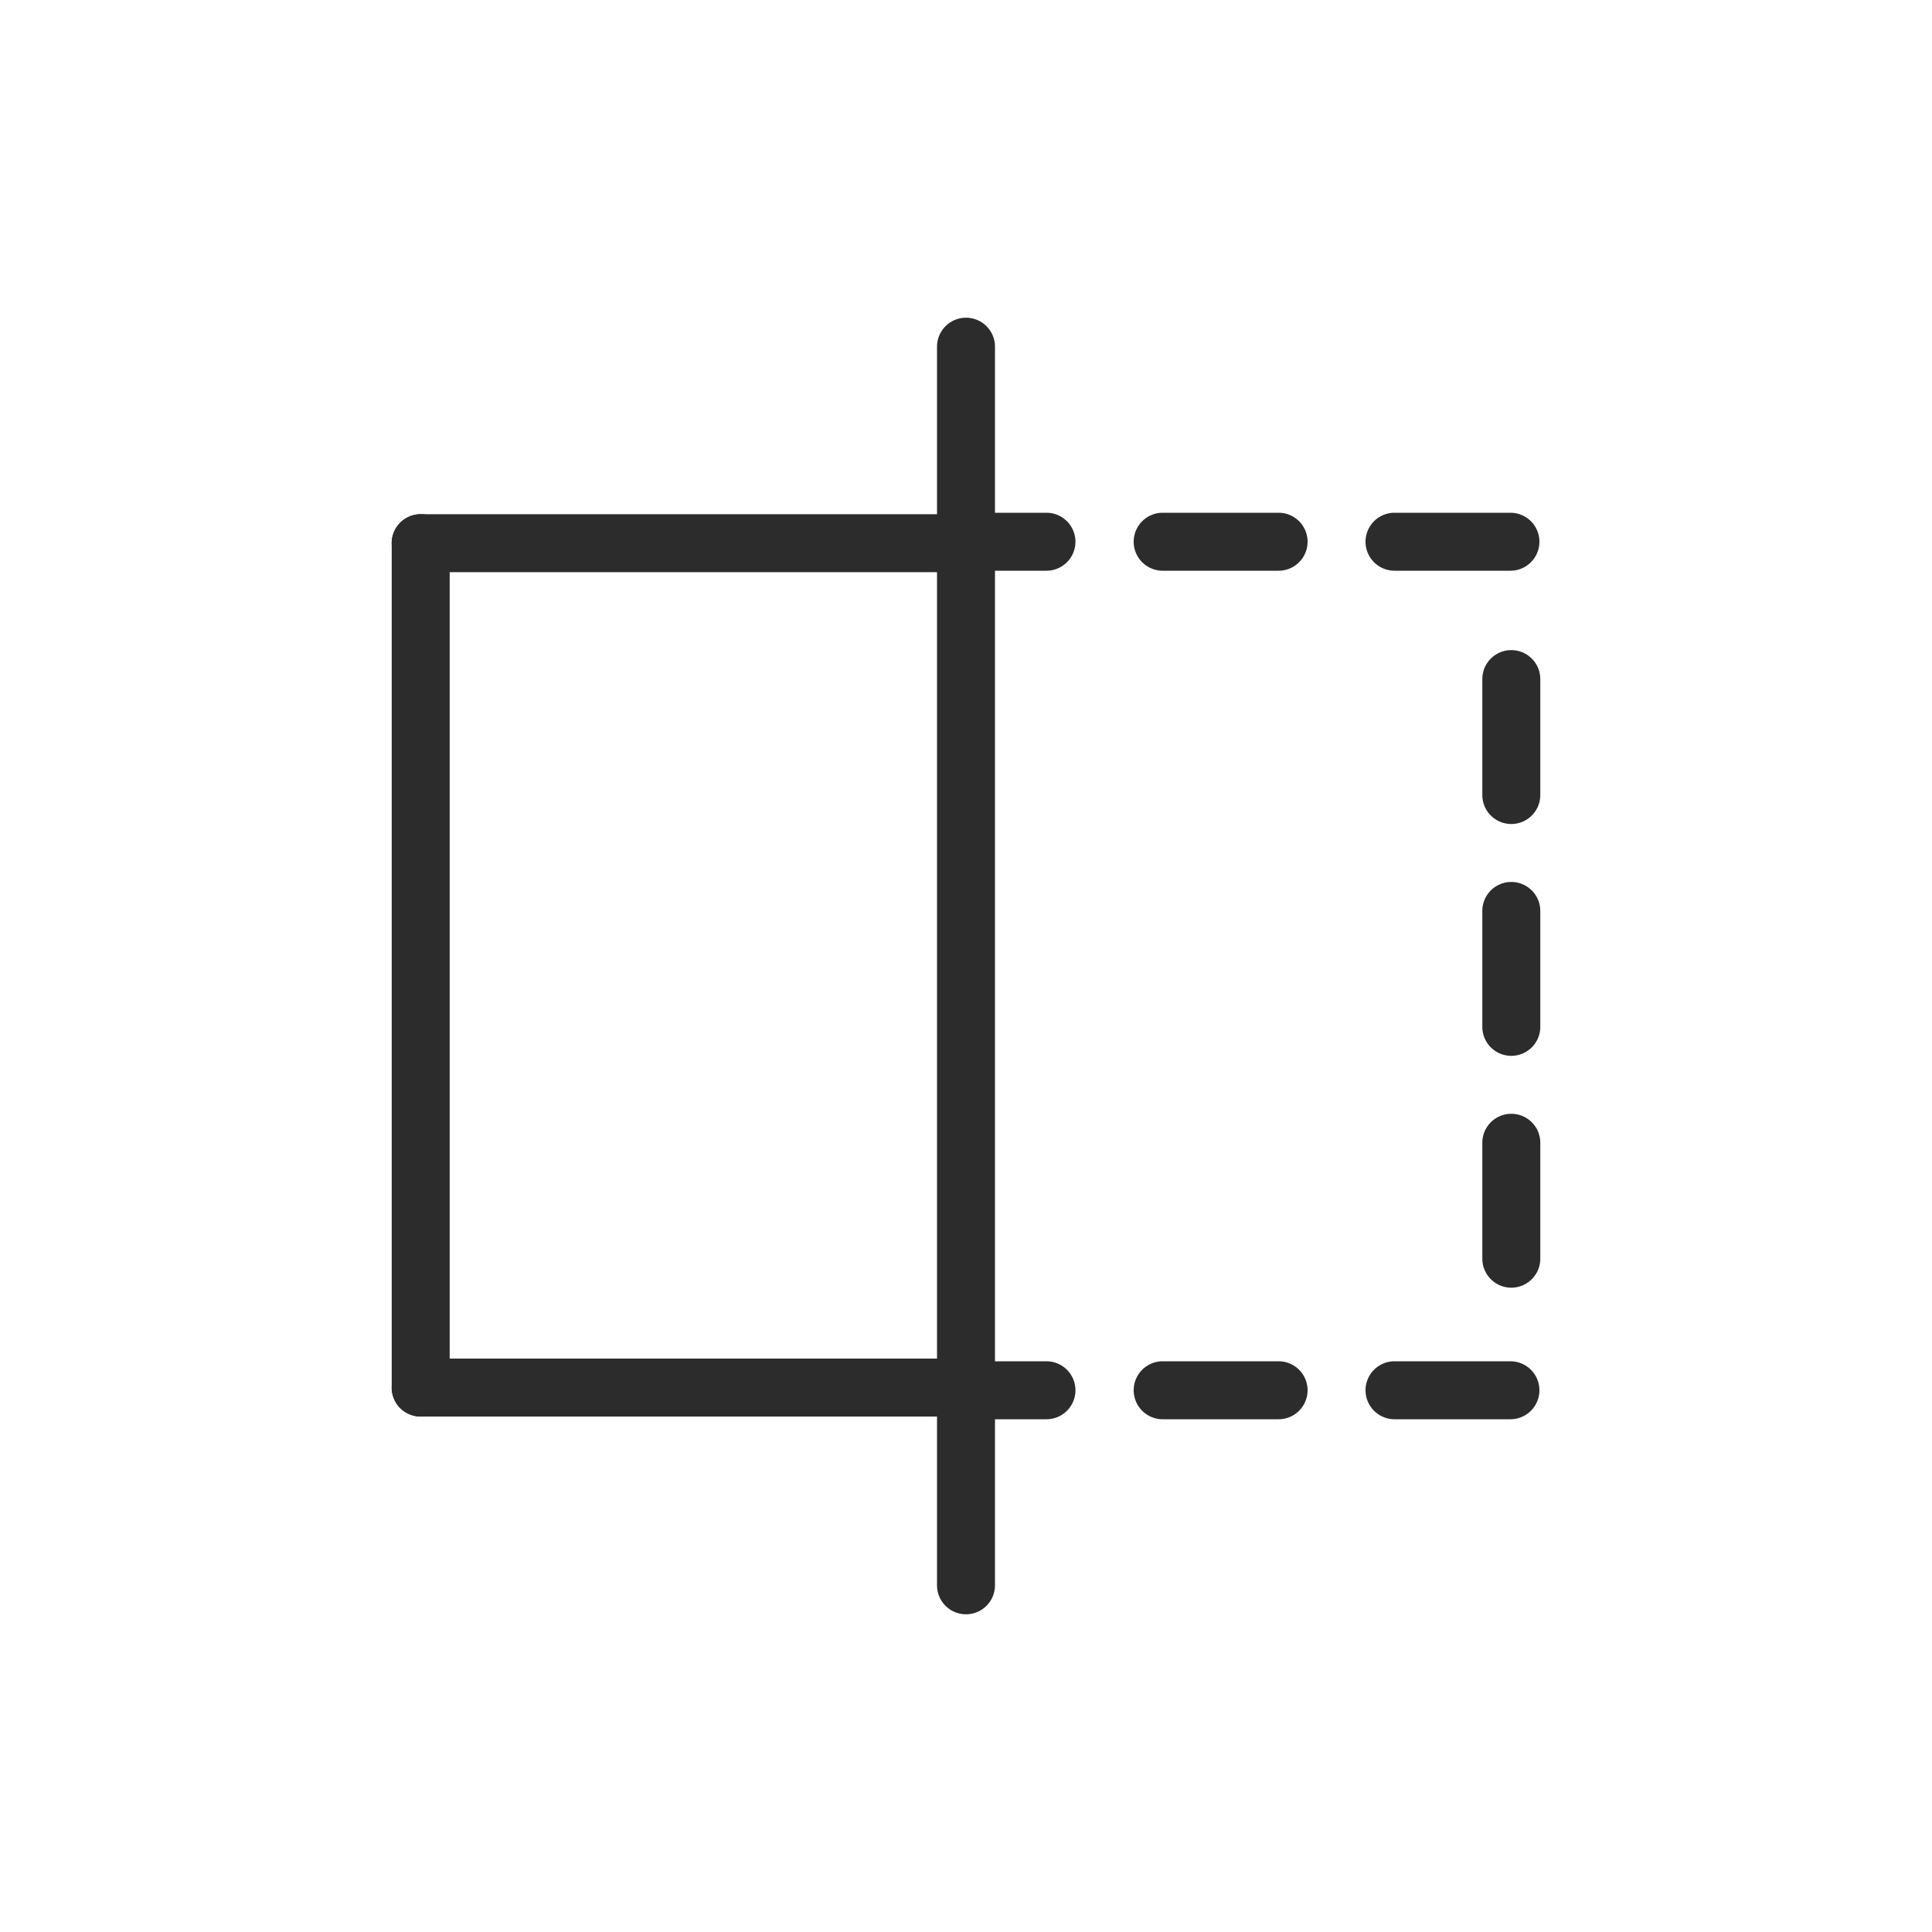 <?xml version="1.0" standalone="no"?><!DOCTYPE svg PUBLIC "-//W3C//DTD SVG 1.1//EN" "http://www.w3.org/Graphics/SVG/1.1/DTD/svg11.dtd"><svg t="1638268413609" class="icon" viewBox="0 0 1024 1024" version="1.1" xmlns="http://www.w3.org/2000/svg" p-id="2050" xmlns:xlink="http://www.w3.org/1999/xlink" width="256" height="256"><defs><style type="text/css"></style></defs><path d="M222.976 750.797a15.36 15.36 0 0 1-15.36-15.36V287.898a15.36 15.36 0 0 1 30.72 0v447.539a15.36 15.36 0 0 1-15.36 15.36zM512 855.603a15.36 15.36 0 0 1-15.36-15.36V183.757a15.36 15.36 0 0 1 30.72 0v656.486a15.36 15.36 0 0 1-15.36 15.36z" fill="#2c2c2c" p-id="2051"></path><path d="M800.563 302.49h-61.44a15.36 15.36 0 0 1 0-30.72h61.44a15.36 15.36 0 0 1 0 30.72z m-122.88 0h-61.44a15.36 15.36 0 0 1 0-30.72h61.44a15.36 15.36 0 0 1 0 30.72z m-122.88 0H512a15.36 15.36 0 0 1 0-30.72h42.65a15.36 15.36 0 0 1 0 30.72zM800.563 752.23h-61.44a15.36 15.36 0 0 1 0-30.72h61.44a15.36 15.36 0 0 1 0 30.72z m-122.88 0h-61.44a15.36 15.36 0 1 1 0-30.72h61.44a15.36 15.36 0 0 1 0 30.72z m-122.88 0H512a15.36 15.36 0 0 1 0-30.72h42.65a15.36 15.36 0 0 1 0 30.72z" fill="#2c2c2c" p-id="2052"></path><path d="M512 303.258H222.976a15.36 15.36 0 0 1 0-30.72H512a15.36 15.36 0 0 1 0 30.72zM512 750.797H222.976a15.36 15.36 0 0 1 0-30.72H512a15.36 15.36 0 0 1 0 30.72zM801.024 682.496a15.36 15.36 0 0 1-15.36-15.36v-61.44a15.36 15.36 0 0 1 30.72 0v61.44a15.36 15.36 0 0 1-15.36 15.36z m0-122.88a15.36 15.36 0 0 1-15.36-15.36v-61.44a15.36 15.36 0 0 1 30.72 0v61.44a15.36 15.36 0 0 1-15.36 15.36z m0-122.88a15.36 15.36 0 0 1-15.36-15.36v-61.44a15.36 15.36 0 0 1 30.72 0v61.44a15.36 15.36 0 0 1-15.36 15.36z" fill="#2c2c2c" p-id="2053"></path></svg>